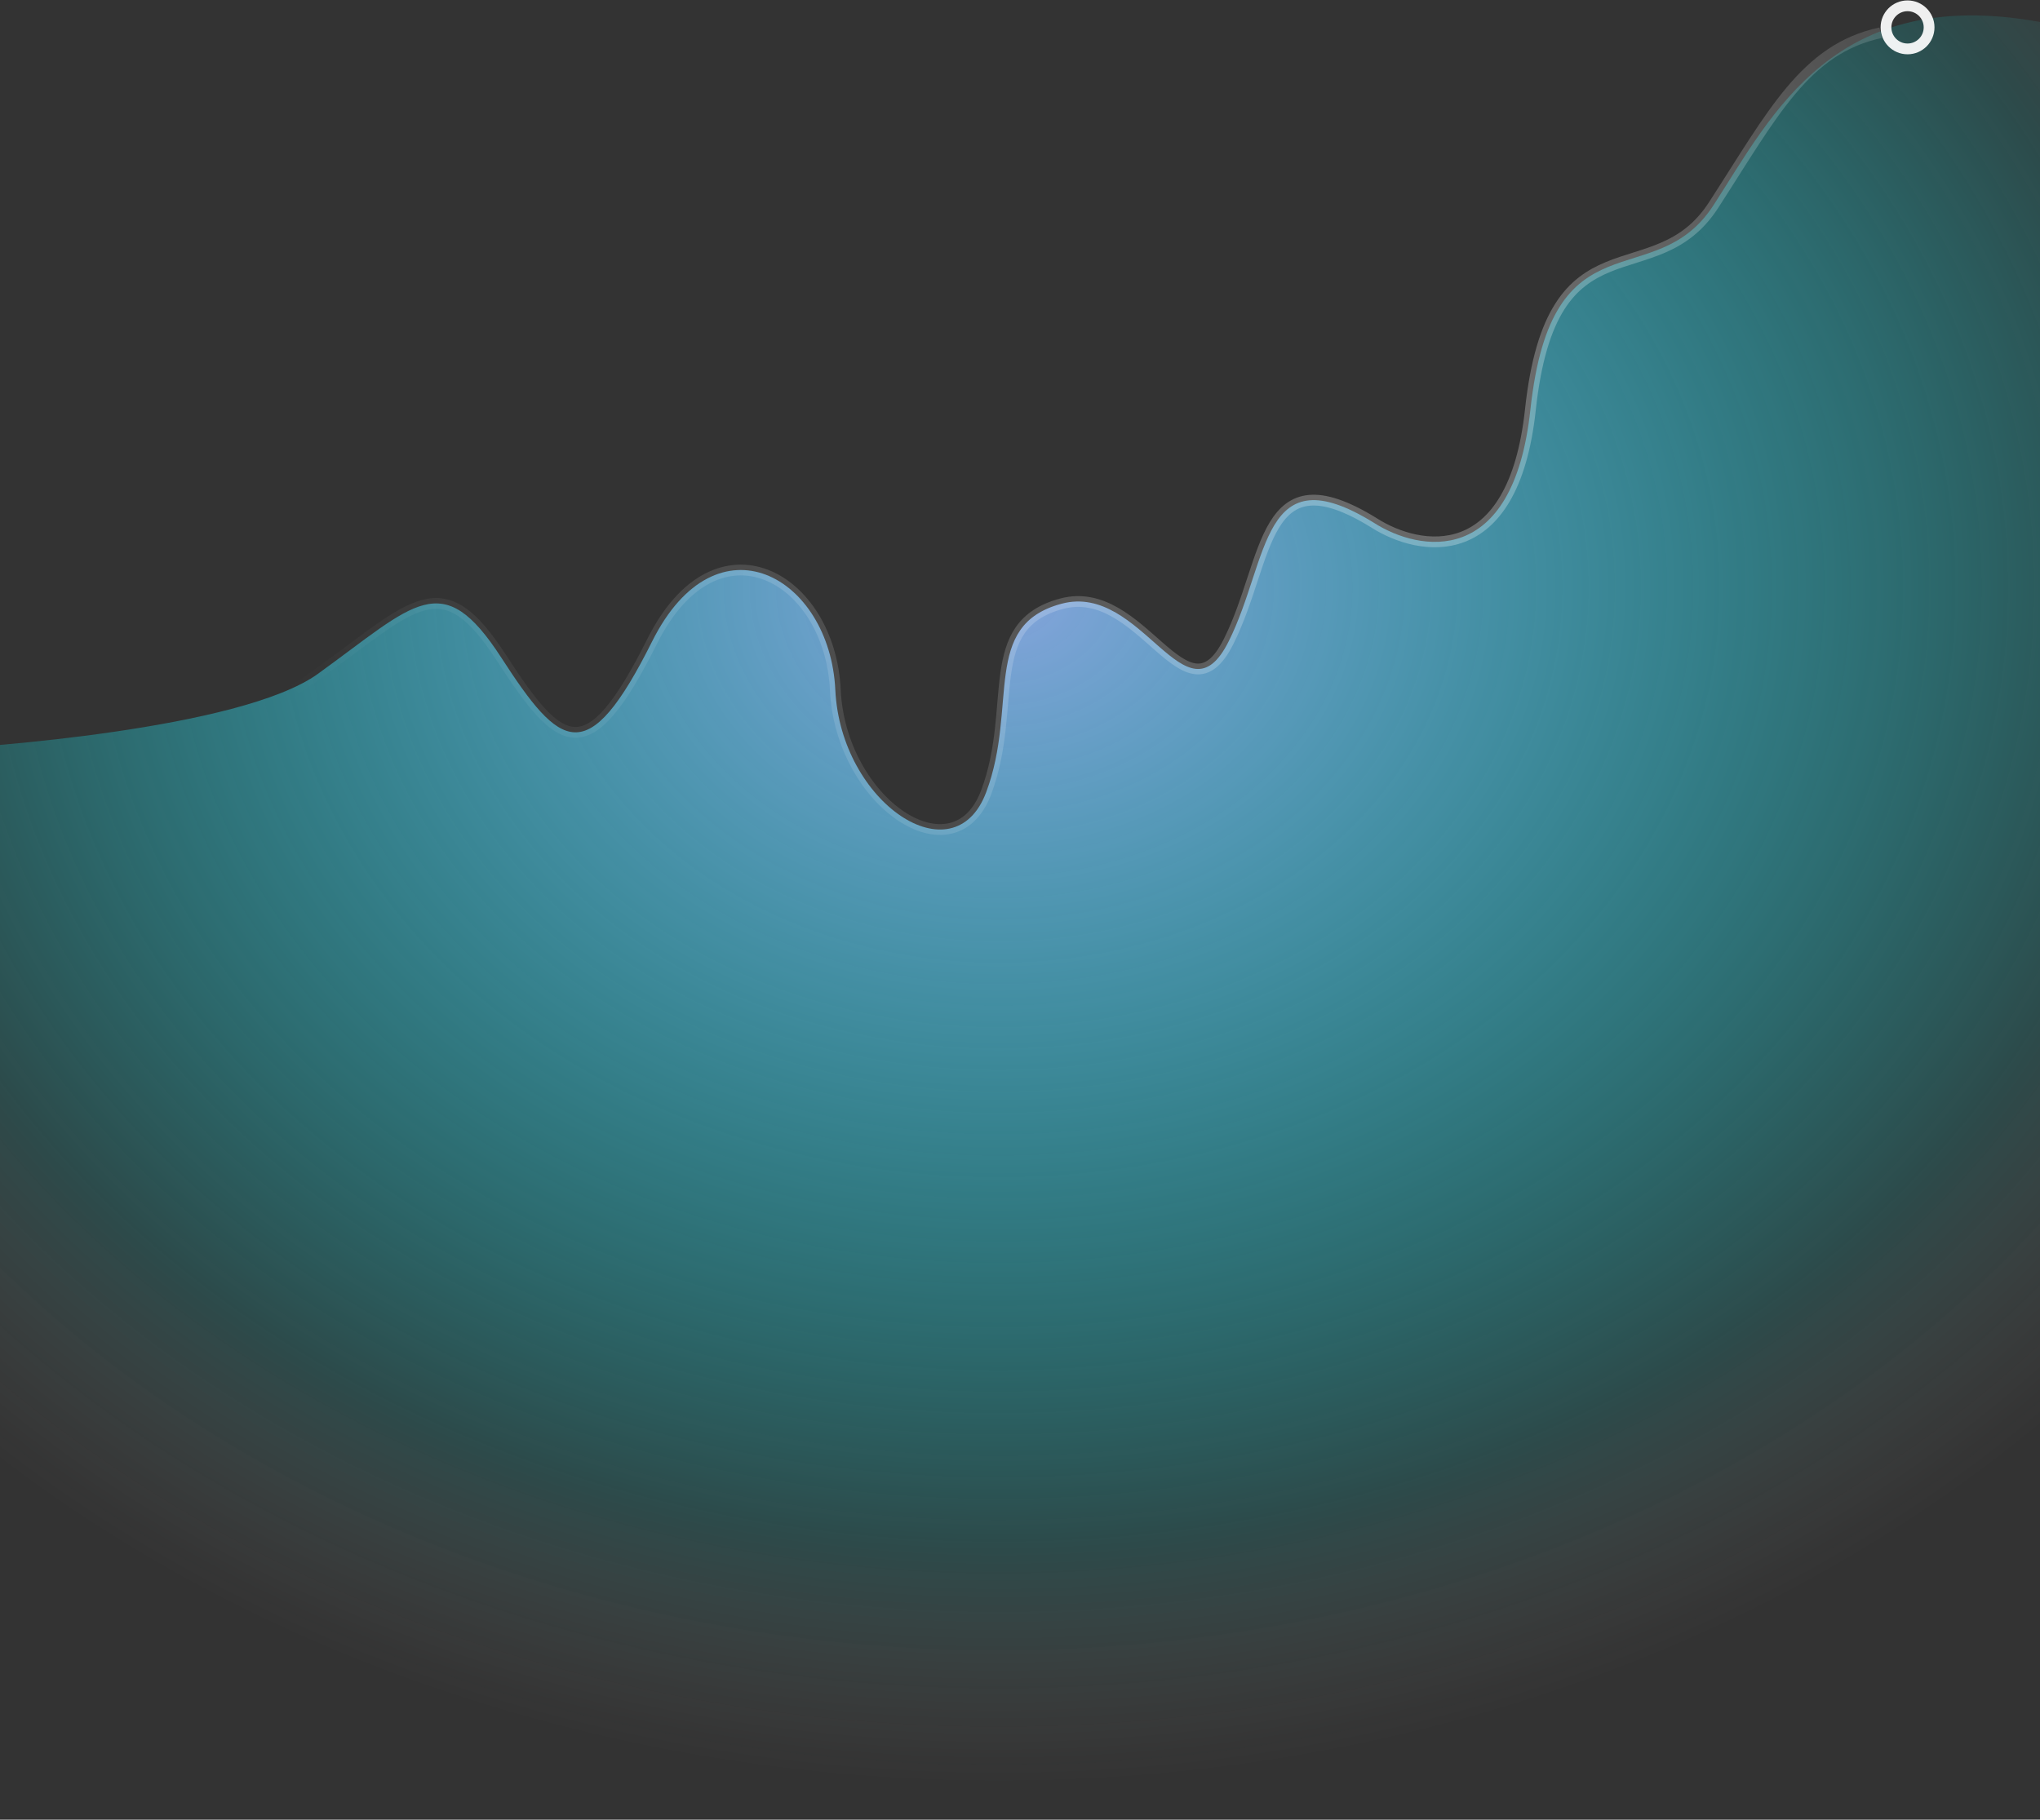 <svg width="232" height="207" viewBox="0 0 232 207" fill="none" xmlns="http://www.w3.org/2000/svg">
<rect x="0" y="0" width="232" height="207" fill="#333333" stroke="none"/>
<path d="M36.172 76.642C27.348 83.015 -2.619 85.017 -6.5 85.221V209.952L232 206.5V2.5C208.628 -1.724 201.617 12.915 194.877 23.332C188.137 33.749 176.494 23.945 174.043 46.617C172.082 64.754 161.379 62.753 156.273 59.485C143.405 51.519 144.411 63.6 139.728 72.966C134.826 82.77 129.924 66.225 120.733 68.676C111.542 71.127 115.831 80.319 112.154 90.123C108.478 99.927 95.61 91.349 94.997 78.481C94.384 65.613 81.516 58.259 74.163 72.966C66.81 87.672 63.746 85.221 57.006 74.804C50.266 64.387 47.202 68.676 36.172 76.642Z" fill="url(#paint0_radial_86_1048)"/>
<path d="M13.5 85.221C17.381 85.017 27.348 83.015 36.172 76.642C47.202 68.677 50.266 64.387 57.006 74.804C63.746 85.221 66.81 87.672 74.163 72.966C81.516 58.26 94.384 65.613 94.997 78.481C95.61 91.349 108.478 99.927 112.154 90.123C115.831 80.319 111.542 71.127 120.733 68.676C129.924 66.225 134.826 82.77 139.728 72.966C144.411 63.6 143.405 51.519 156.273 59.485C161.379 62.753 172.082 64.754 174.043 46.617C176.494 23.945 188.137 33.749 194.877 23.332C201.617 12.915 205.294 5.562 213.872 3.724" stroke="url(#paint1_radial_86_1048)" stroke-opacity="0.32" stroke-width="1.226"/>
<circle cx="216.936" cy="3.112" r="2.451" stroke="white" stroke-opacity="0.92" stroke-width="1.226"/>
<defs>
<radialGradient id="paint0_radial_86_1048" cx="0" cy="0" r="1" gradientUnits="userSpaceOnUse" gradientTransform="translate(113.429 66.676) rotate(89.764) scale(138.825 168.194)">
<stop stop-color="#87A4DD"/>
<stop offset="0.792" stop-color="#00F3F3" stop-opacity="0.12"/>
<stop offset="0.985" stop-color="white" stop-opacity="0"/>
</radialGradient>
<radialGradient id="paint1_radial_86_1048" cx="0" cy="0" r="1" gradientUnits="userSpaceOnUse" gradientTransform="translate(144.5 25) rotate(133.803) scale(118.466 261.885)">
<stop stop-color="white"/>
<stop offset="1" stop-color="white" stop-opacity="0"/>
</radialGradient>
</defs>
</svg>
